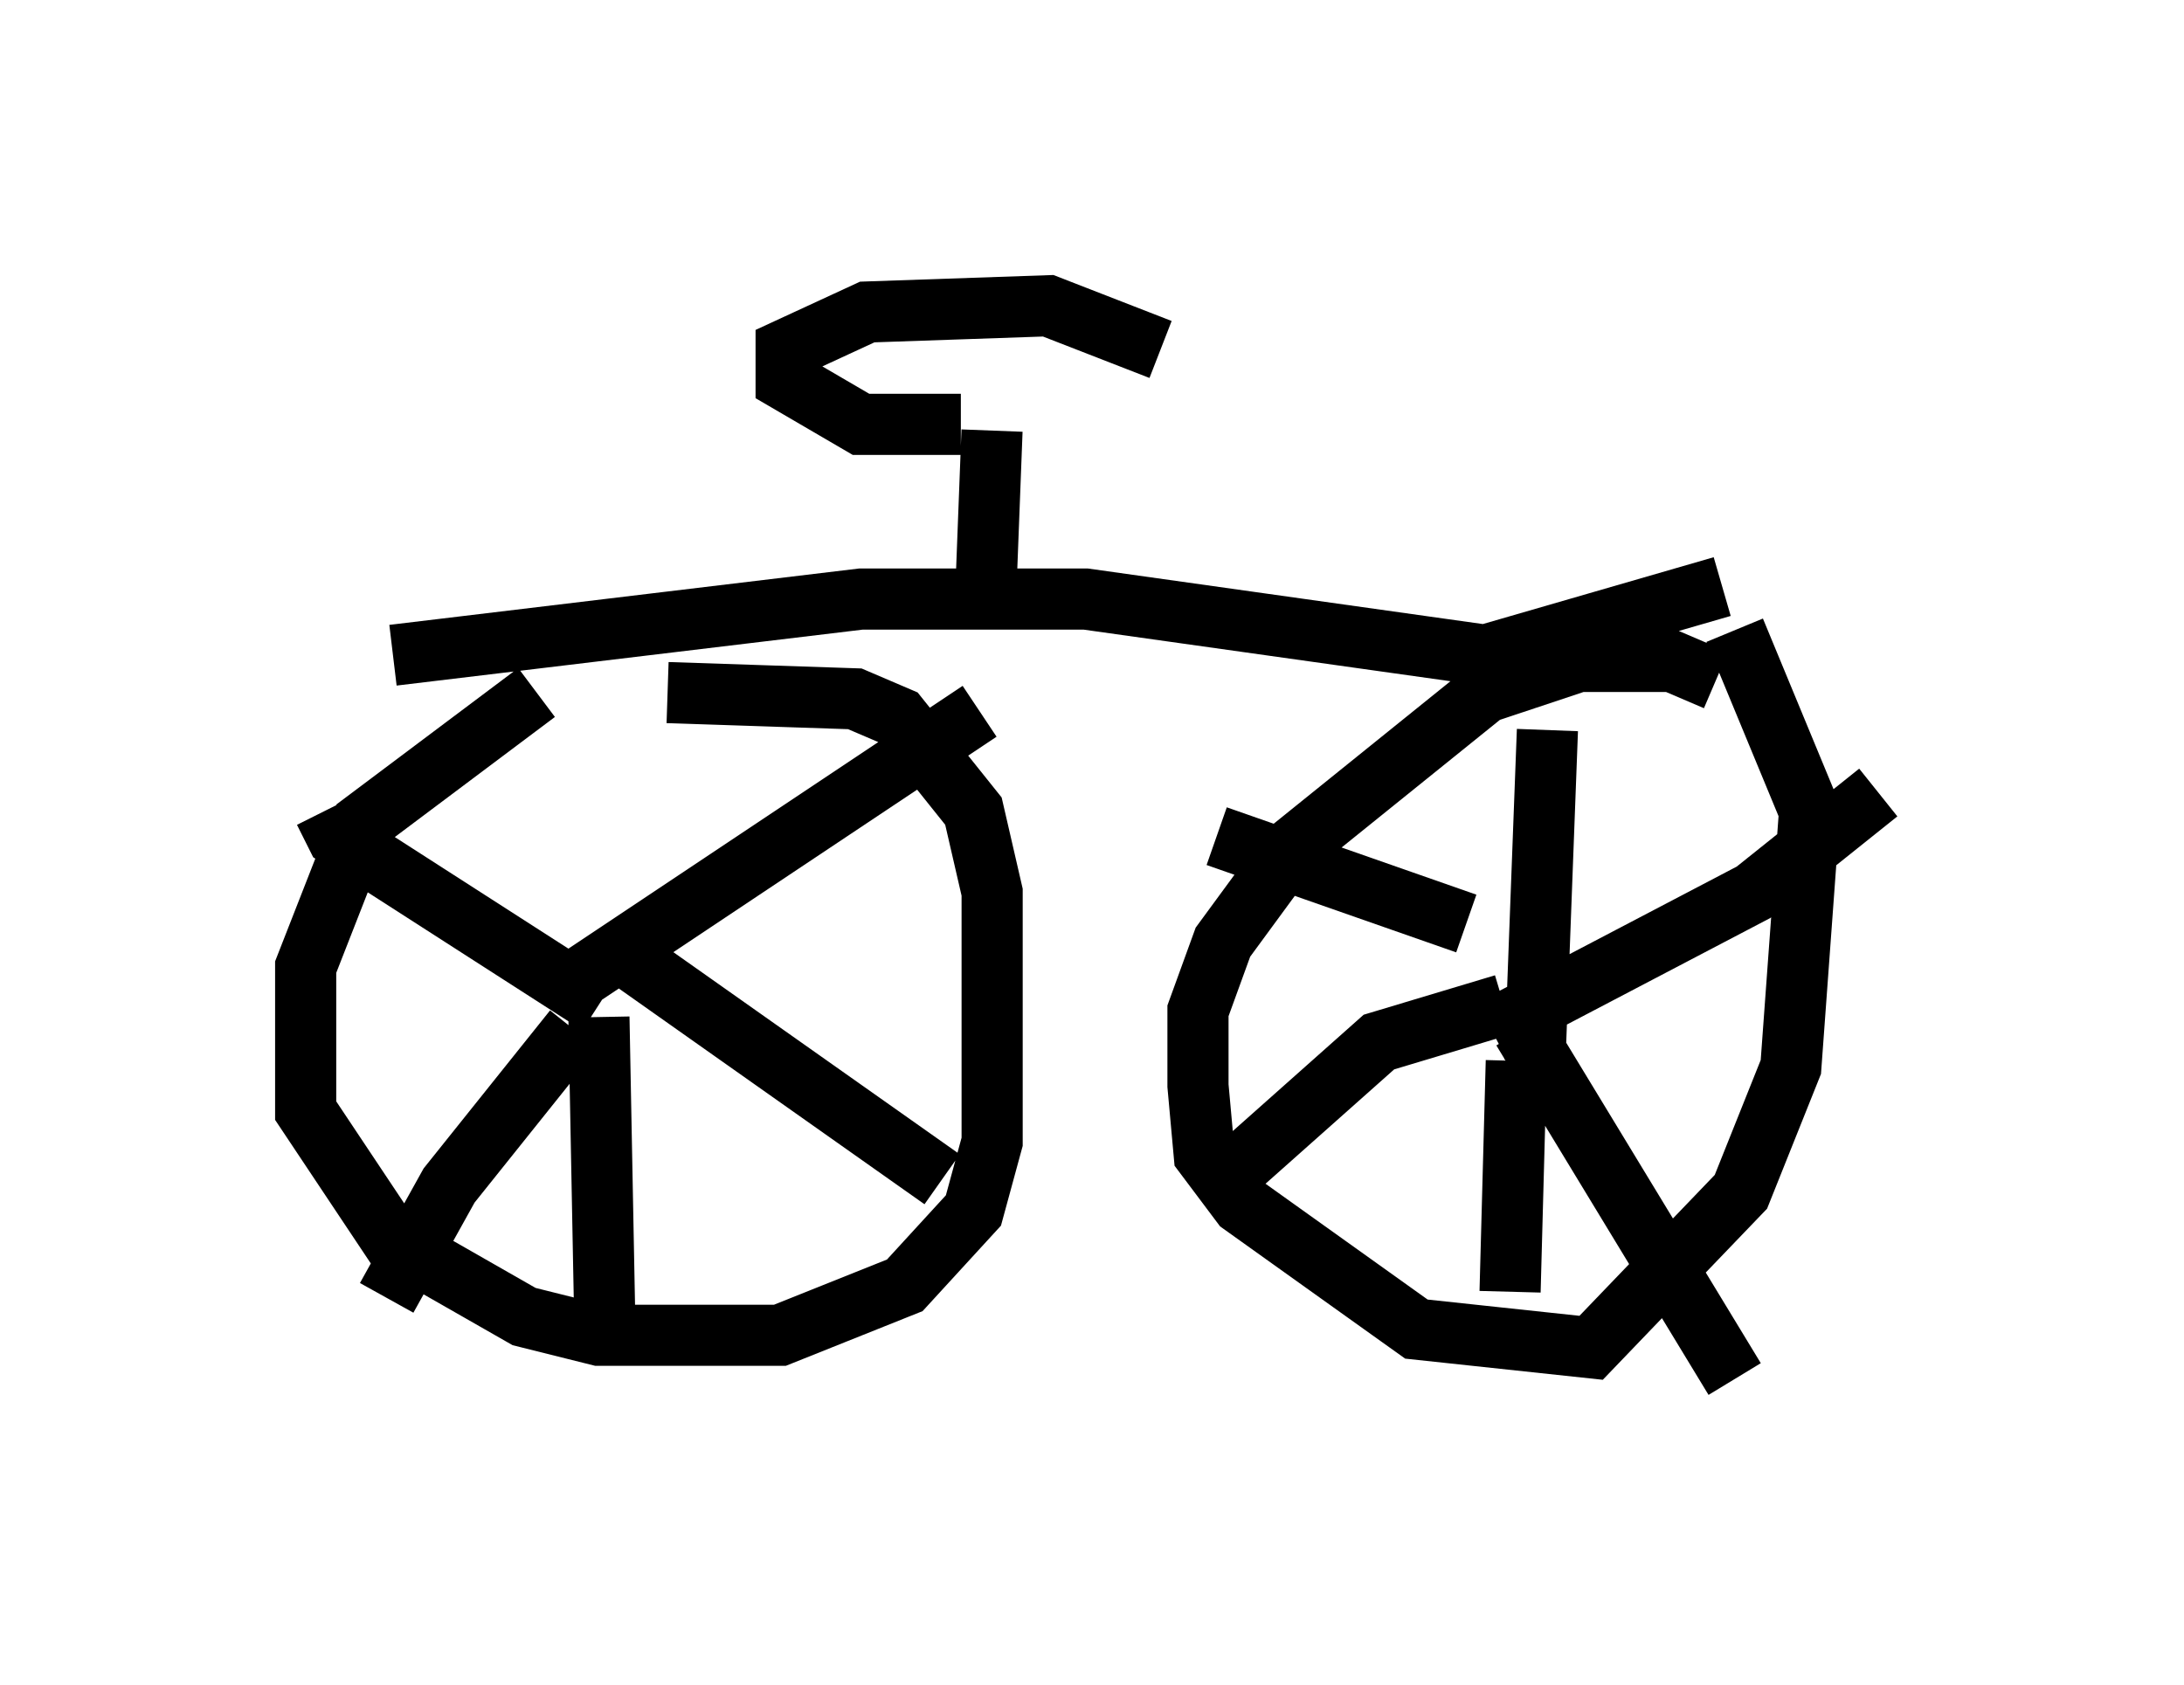 <?xml version="1.0" encoding="utf-8" ?>
<svg baseProfile="full" height="27.559" version="1.1" width="35.725" xmlns="http://www.w3.org/2000/svg" xmlns:ev="http://www.w3.org/2001/xml-events" xmlns:xlink="http://www.w3.org/1999/xlink"><defs /><rect fill="white" height="27.559" width="35.725" x="0" y="0" /><path d="M12.758, 10.308 m-3.981, 1.021 l-2.858, 2.144 -0.919, 2.348 l0.0, 2.348 1.429, 2.144 l2.144, 1.225 1.225, 0.306 l2.96, 0.0 2.042, -0.817 l1.123, -1.225 0.306, -1.123 l0.0, -4.083 -0.306, -1.327 l-1.225, -1.531 -0.715, -0.306 l-3.063, -0.102 m-1.123, 5.104 l-4.288, -2.756 -0.204, -0.408 m3.981, 2.858 l6.738, -4.492 m-6.227, 5.002 l0.102, 5.308 m0.306, -6.329 l5.206, 3.675 m-6.023, -2.45 l-2.042, 2.552 -1.021, 1.838 m21.744, -10.106 l-0.715, -0.306 -1.531, 0.0 l-1.531, 0.51 -3.165, 2.552 l-1.123, 1.531 -0.408, 1.123 l0.0, 1.225 0.102, 1.123 l0.613, 0.817 2.858, 2.042 l2.858, 0.306 2.45, -2.552 l0.817, -2.042 0.306, -4.185 l-1.225, -2.96 m-3.063, 1.633 l-0.204, 5.41 m-0.51, -0.919 l-2.042, 0.613 -2.756, 2.45 m5.104, -2.654 l3.471, 5.717 m-4.39, -7.452 l-4.083, -1.429 m4.492, 3.165 l4.288, -2.246 2.042, -1.633 m-5.921, 4.39 l-0.102, 3.777 m-18.273, -10.413 l7.656, -0.919 3.675, 0.0 l6.533, 0.919 3.879, -1.123 m-12.046, 0.102 l0.102, -2.654 m-0.51, -0.102 l-1.633, 0.0 -1.225, -0.715 l0.0, -0.51 1.327, -0.613 l2.96, -0.102 1.838, 0.715 " fill="none" stroke="black" stroke-width="1" /></svg>